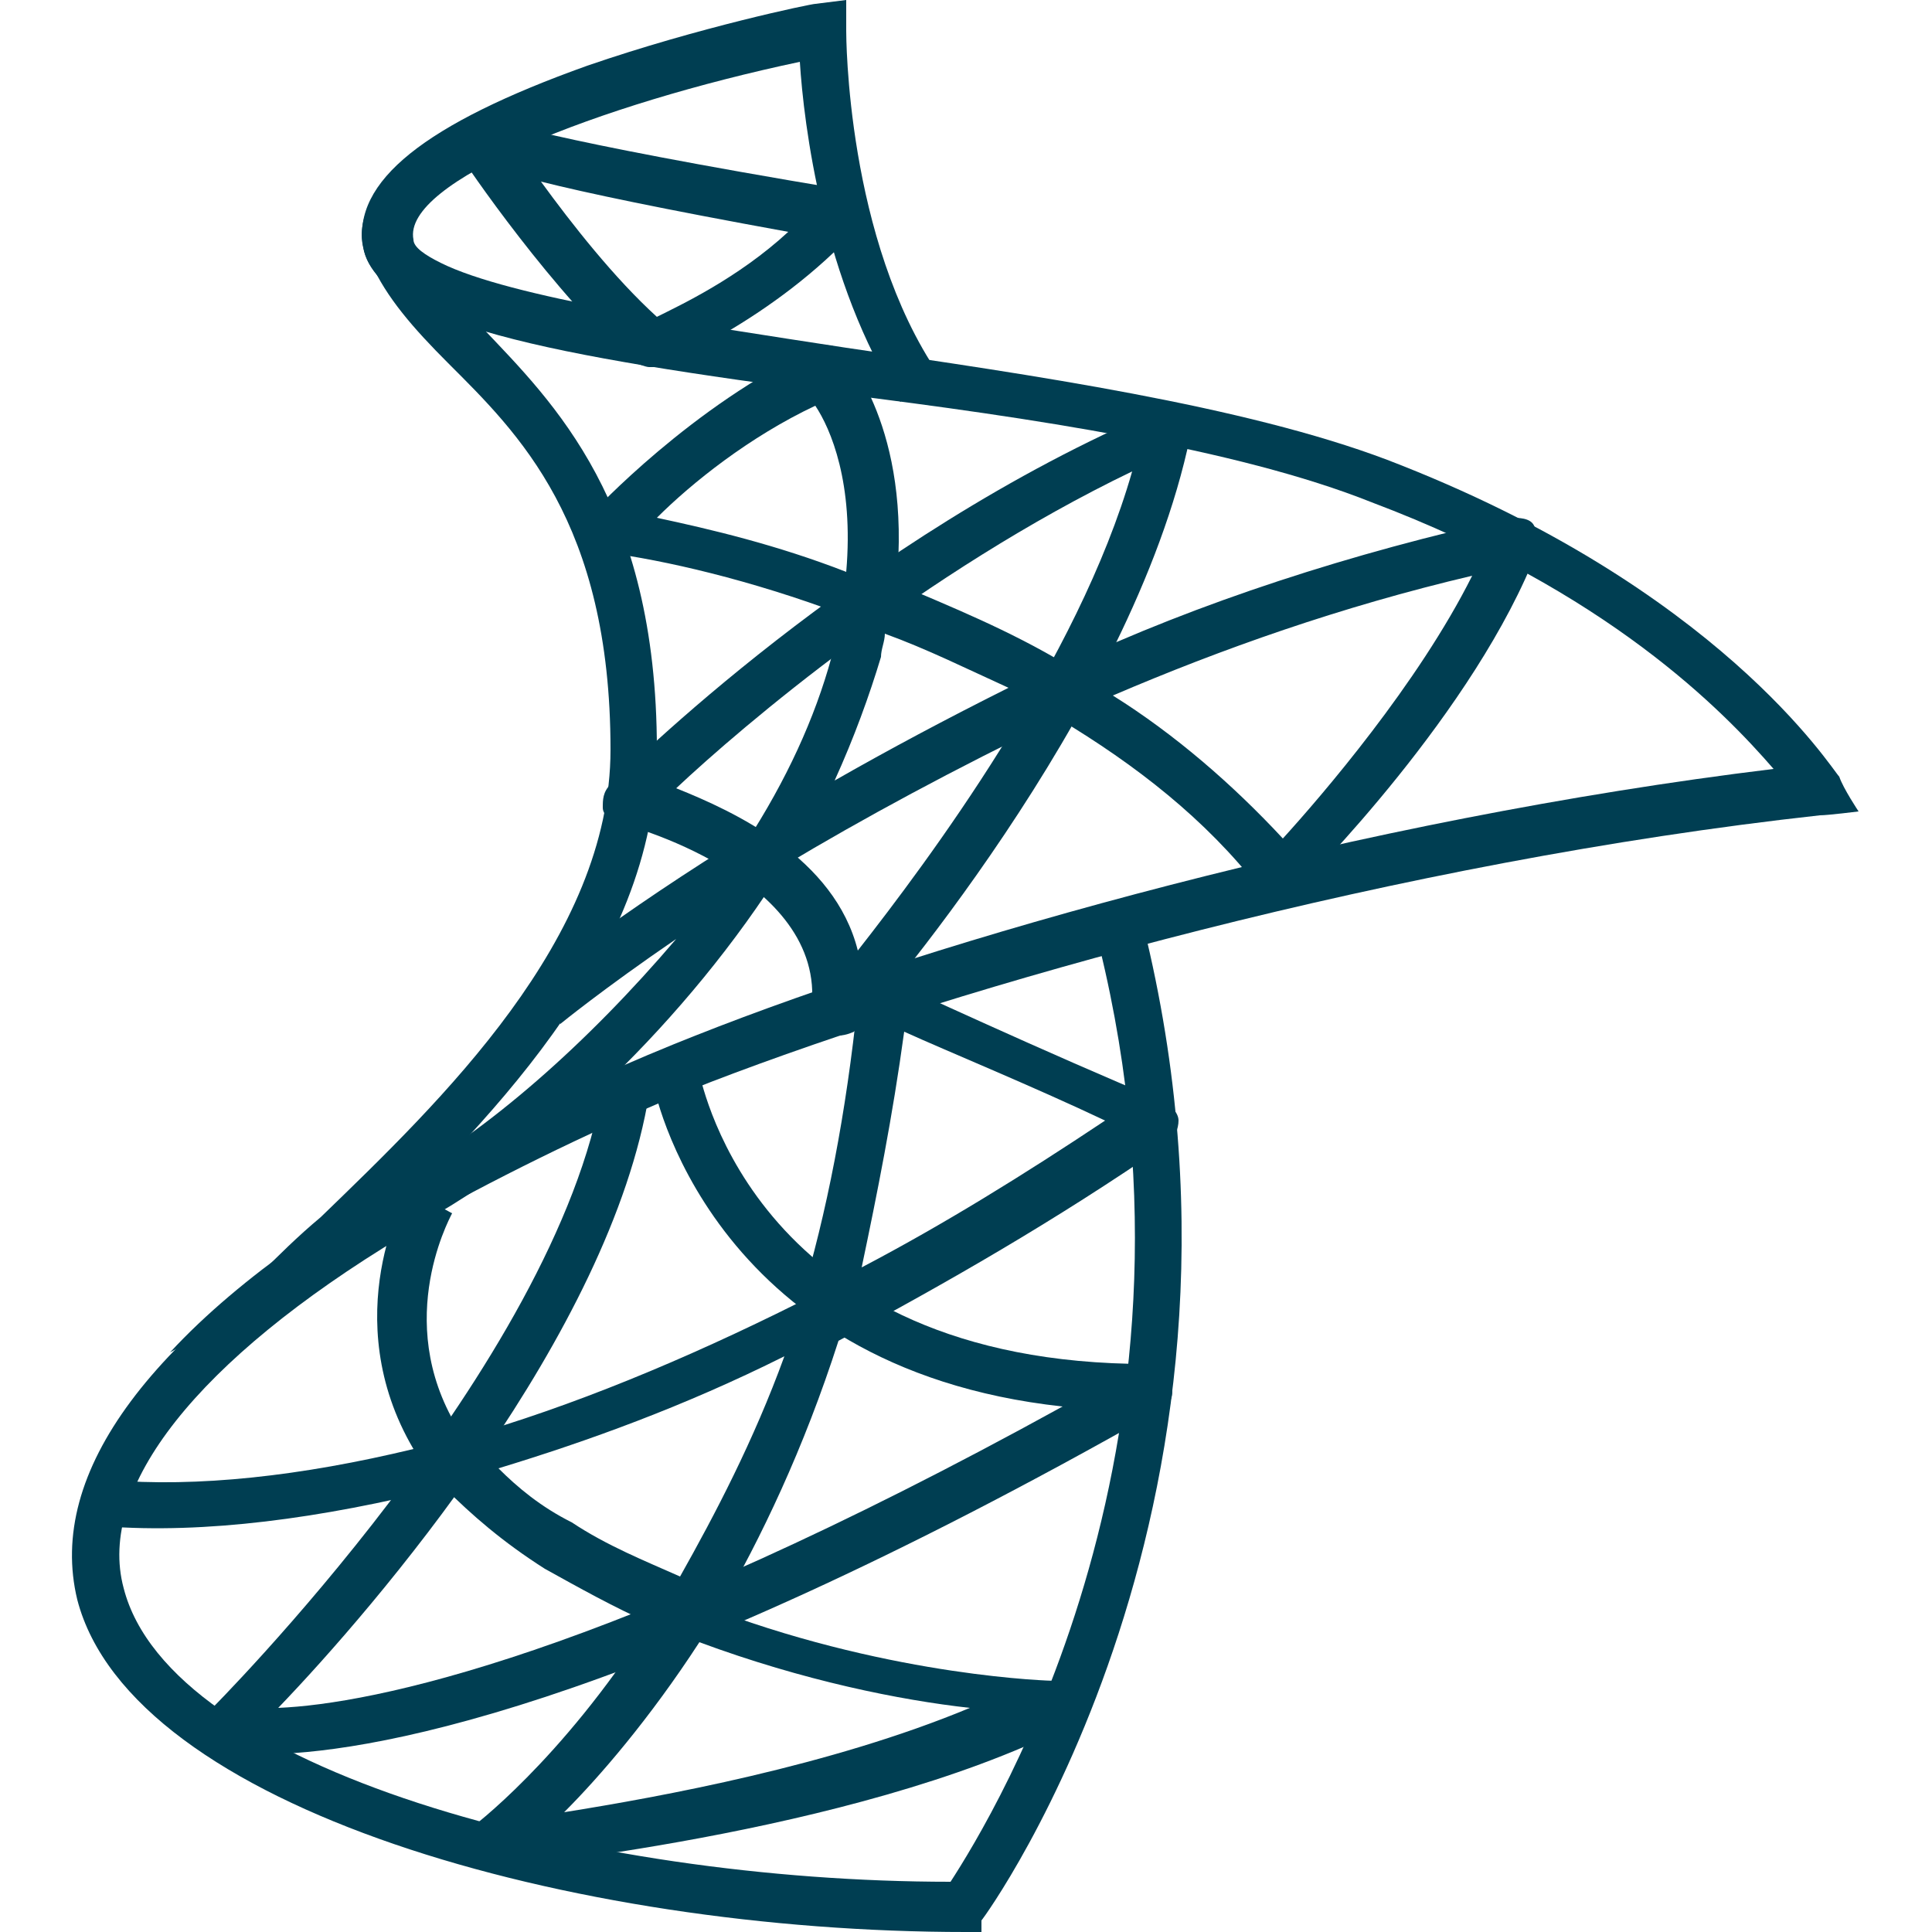 <?xml version="1.0" encoding="utf-8"?>
<!-- Generator: Adobe Illustrator 25.2.1, SVG Export Plug-In . SVG Version: 6.00 Build 0)  -->
<svg version="1.1" id="Capa_1" xmlns="http://www.w3.org/2000/svg" xmlns:xlink="http://www.w3.org/1999/xlink" x="0px" y="0px"
	 viewBox="0 0 50 50" style="enable-background:new 0 0 50 50;" xml:space="preserve">
<style type="text/css">
	.st0{fill:#003E52;}
</style>
<g>
	<path class="st0" d="M23.3,10.4c-2-3.1-2.5-7.2-2.6-8.8c-5.2,1.1-10.3,3.1-10,4.6c0,0.2,0.3,0.4,0.7,0.6l-0.6,1.1
		C10,7.4,9.5,7,9.4,6.4C9.1,4.7,11,3.2,15.2,1.7c2.9-1,5.8-1.6,5.9-1.6L21.9,0v0.8c0,0.1,0,5.4,2.4,8.9L23.3,10.4z"/>
	<path class="st0" d="M25.4,50H25c-10.2,0-21.6-3.2-23-8.6c-0.8-3.3,1.9-6.9,7.8-10.5l0.6,1.1c-5.3,3.2-7.9,6.5-7.2,9.1
		c1.2,4.7,12,7.6,21.4,7.6c1.1-1.7,7.2-11.6,3.7-24.8l1.2-0.3c3.9,15.1-4,26-4.1,26.1L25.4,50z"/>
	<path class="st0" d="M6.8,45.4c-0.7,0-1-0.1-1.1-0.1c-0.2-0.1-0.4-0.2-0.5-0.4c-0.1-0.2,0-0.5,0.2-0.6c0.1-0.1,9-9,10.2-16.2
		l1.2,0.2c-1,6.2-7.1,13.3-9.6,15.9c2.4-0.1,8.5-1.3,20.3-7.8c-9.2-1-10.6-8.3-10.6-8.4l1.2-0.2c0.1,0.3,1.5,7.5,11.6,7.5
		c0,0,0,0,0,0l0,0c0.3,0,0.5,0.2,0.6,0.5c0.1,0.3,0,0.6-0.3,0.7C16.1,44.4,9.3,45.4,6.8,45.4z"/>
	<path class="st0" d="M12.6,48.4c-0.3,0-0.5-0.2-0.6-0.4c-0.1-0.3,0-0.6,0.2-0.7c0,0,2.3-1.7,4.6-5.3c-0.9-0.4-1.8-0.9-2.7-1.4
		c-1.1-0.7-1.9-1.4-2.6-2.1c-3.2,0.8-6.2,1.2-8.8,1l0.1-1.2c2.3,0.2,5-0.1,7.9-0.8c-2-3.4-0.2-6.7-0.1-6.7l1.1,0.6
		c-0.1,0.2-1.6,3,0.3,5.8c2.8-0.8,5.7-2,8.7-3.5c0.7-2.3,1.2-4.9,1.5-7.8c0-0.2,0.1-0.4,0.3-0.5c0.2-0.1,0.4-0.1,0.6,0
		c0,0,4.1,1.9,7,3.1c0.2,0.1,0.4,0.3,0.4,0.5c0,0.2-0.1,0.5-0.3,0.6c-2.9,2-5.7,3.6-8.5,5.1c-0.9,2.8-2,5.1-3.1,7
		c4.6,1.7,8.6,1.8,8.7,1.8c0.3,0,0.5,0.2,0.6,0.5c0.1,0.3-0.1,0.6-0.3,0.7C22,47.5,13,48.3,12.6,48.4C12.6,48.4,12.6,48.4,12.6,48.4
		z M18.1,42.5c-1.3,2-2.6,3.5-3.5,4.4c2.5-0.4,6.9-1.2,10.5-2.7C23.3,44,20.8,43.5,18.1,42.5z M12.9,38c0.5,0.5,1.1,1,1.9,1.4
		c0.9,0.6,1.9,1,2.8,1.4c0.9-1.6,1.9-3.5,2.7-5.7C17.7,36.4,15.2,37.3,12.9,38z M23.4,26.7c-0.3,2.2-0.7,4.2-1.1,6.1
		c2.1-1.1,4.2-2.4,6.3-3.8C26.7,28.1,24.5,27.2,23.4,26.7z"/>
	<path class="st0" d="M16.8,9.5c-0.1,0-0.3-0.1-0.4-0.1c-2-1.7-4.4-5.2-4.5-5.4c-0.2-0.2-0.1-0.6,0.1-0.8C12.2,3,12.5,3,12.8,3.1
		c0,0,1.2,0.5,9,1.8c0.2,0,0.4,0.2,0.5,0.4c0.1,0.2,0,0.5-0.1,0.6c-2.2,2.4-5,3.5-5.1,3.6C17,9.5,16.9,9.5,16.8,9.5z M14,4.7
		c0.8,1.1,1.9,2.5,3,3.5c0.6-0.3,2.1-1,3.4-2.2C17.1,5.4,15.2,5,14,4.7z"/>
	<path class="st0" d="M21.7,26.8c-0.1,0-0.2,0-0.3-0.1c-0.2-0.1-0.4-0.4-0.4-0.6c0.4-3.4-4.9-4.8-5-4.8c-0.2-0.1-0.4-0.2-0.4-0.4
		s0-0.4,0.2-0.6c0.3-0.3,6.4-6.4,14.2-9.7c0.2-0.1,0.5-0.1,0.6,0.1c0.2,0.1,0.3,0.4,0.2,0.6c-1.5,7.2-8.4,15.1-8.7,15.4
		C22.1,26.7,21.9,26.8,21.7,26.8z M17.5,20.4c1.5,0.6,4.1,1.8,4.7,4.2c1.8-2.3,5.7-7.5,7.1-12.4C23.9,14.8,19.2,18.8,17.5,20.4z"/>
	<path class="st0" d="M10.8,31.7l-0.6-1.1c2.4-1.3,5-3.6,7.3-6.3c-1.9,1.3-3,2.2-3,2.2l-0.8-1c0,0,2.2-1.8,5.8-4
		c1-1.6,1.7-3.2,2.1-4.8c0.1-0.3,0.1-0.5,0.2-0.8c-2.4-0.9-4.6-1.4-6.1-1.6c-0.2,0-0.4-0.2-0.5-0.4c-0.1-0.2,0-0.5,0.1-0.6
		c0.1-0.1,2.6-2.8,5.8-4.3c0.2-0.1,0.5-0.1,0.7,0.1c0.1,0.1,1.8,2,1.4,6c1.4,0.6,2.9,1.2,4.4,2.1c3.4-1.6,7.4-2.9,11.5-3.8
		c0.2,0,0.5,0,0.6,0.2c0.1,0.2,0.2,0.4,0.1,0.6c-1.6,4.2-6,8.6-6.2,8.8c-0.1,0.1-0.3,0.2-0.5,0.2c-0.2,0-0.3-0.1-0.5-0.2
		c-1.4-1.8-3.2-3.2-5.2-4.4c-2.7,1.3-5.1,2.6-7.1,3.8C17.8,26.4,14,30,10.8,31.7z M28.8,18c1.6,1,3.1,2.3,4.4,3.7
		c1-1.1,3.5-4,4.9-6.8C34.7,15.7,31.6,16.8,28.8,18z M22.9,16.4c0,0.2-0.1,0.4-0.1,0.6c-0.3,1-0.7,2.1-1.2,3.2
		c1.4-0.8,2.9-1.6,4.5-2.4C25,17.3,24,16.8,22.9,16.4z M17,13.4c1.4,0.3,3.1,0.7,4.9,1.4c0.2-2.3-0.4-3.7-0.8-4.3
		C19.4,11.3,17.9,12.5,17,13.4z"/>
	<path class="st0" d="M17,19.4c0,5.5-4.6,9.8-7.8,13C8.6,32.9,6.7,33,6.7,33c0.5-0.5,1-1,1.6-1.5c3.1-3,7.5-7.2,7.5-12.1
		c0-5.9-2.4-8.2-4.2-10C10.7,8.5,10,7.7,9.6,6.8l0.4-0.2c0.4,0.2,0.9,0.4,1.3,0.6c0.3,0.4,0.7,0.9,1.2,1.3C14.3,10.4,17,13,17,19.4z
		"/>
	<path class="st0" d="M48.1,21c0,0-0.8,0.1-1,0.1c-10.9,1.2-22.2,4.4-28.7,6.9c-2.3,0.9-4.8,2.1-7,3.3c0,0,0,0,0,0
		c-1.3,0.8-4.5,2.3-7,3.7c3.7-4,10.8-7.1,13.6-8.2c6.3-2.5,17.2-5.6,27.9-6.9c-1.3-1.5-4.3-4.6-10.4-6.9c-3.5-1.4-8.9-2.2-13.7-2.8
		C14.2,9.2,9.8,8.4,9.4,6.4C9.3,6,9.4,5.6,9.6,5.2c0.4,0.7,1,1.1,1.4,1.4c0.2,0.1,0.3,0.2,0.4,0.2l0,0c1.8,0.9,6.6,1.6,10.5,2.2
		c4.8,0.7,10.3,1.5,14,2.9c8.6,3.3,11.5,8,11.7,8.2C47.7,20.4,48.1,21,48.1,21z"/>
</g>
</svg>
